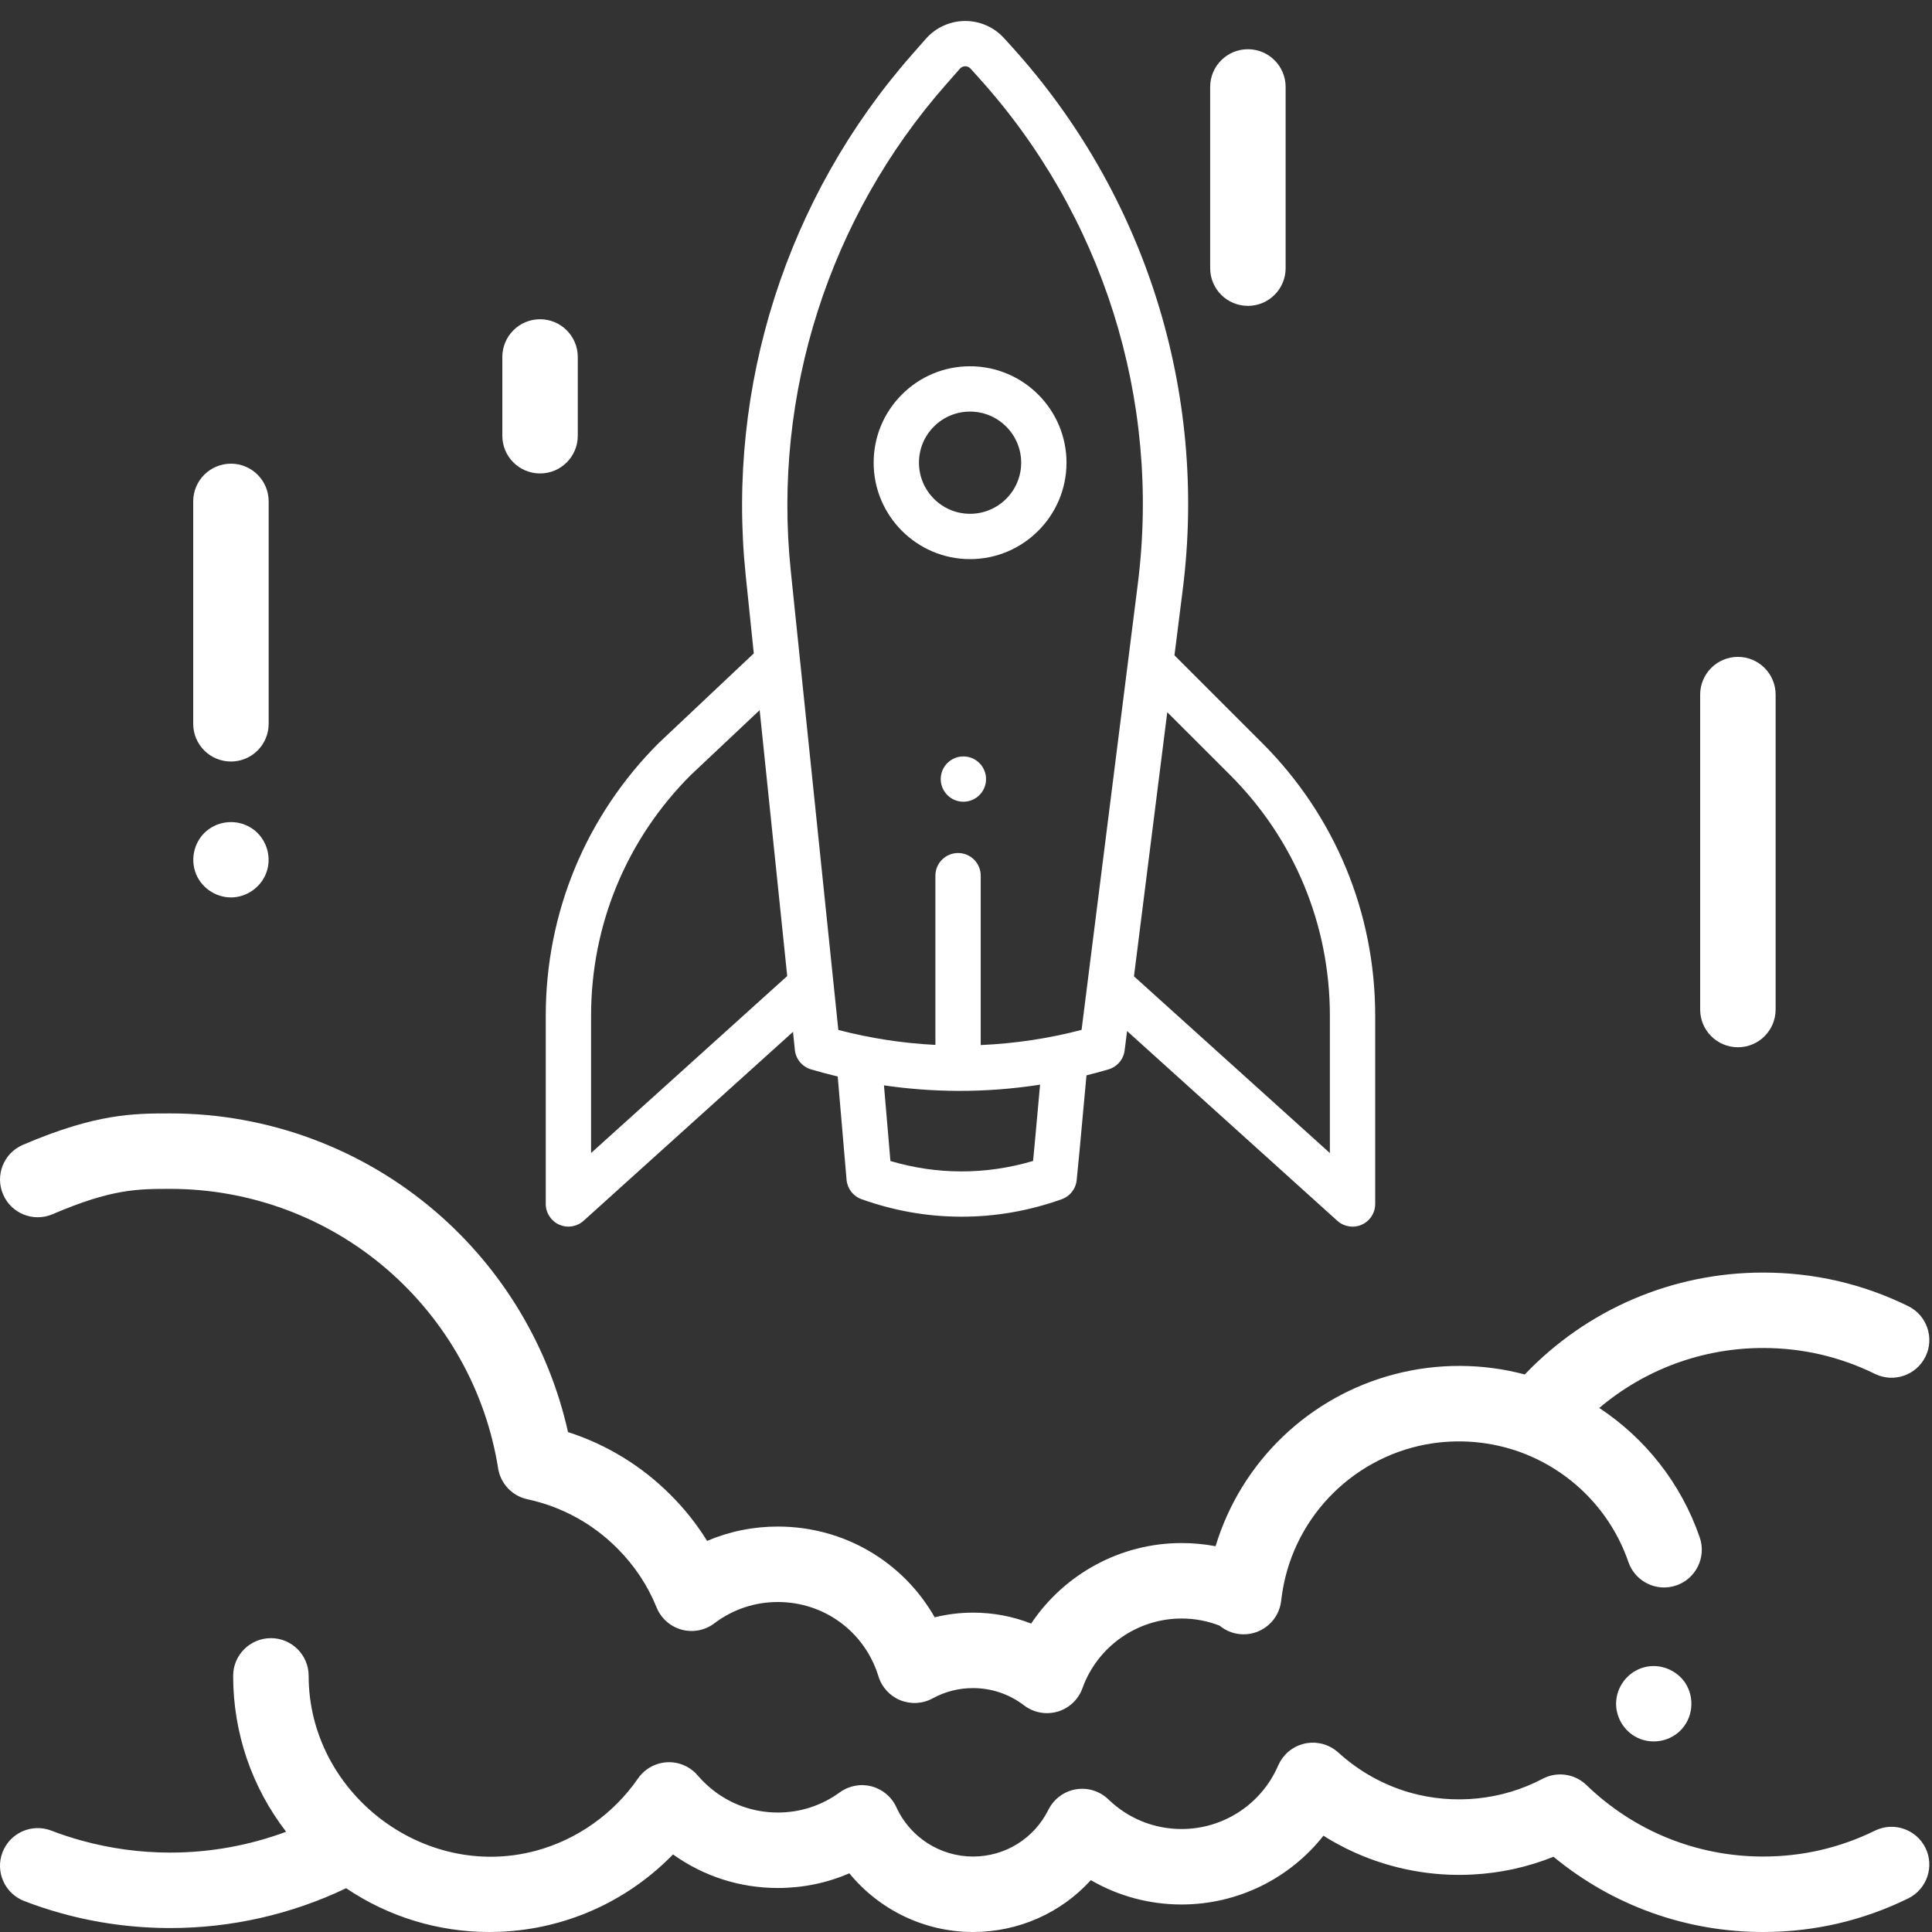 <svg width="50" height="50" viewBox="0 0 50 50" fill="none" xmlns="http://www.w3.org/2000/svg">
<rect x="0" y="0" width="50" height="50" fill="#333333" stroke="none"/>
<g clip-path="url(#clip0)">
<path d="M43.613 43.551C43.379 43.209 42.95 43.042 42.548 43.15C42.158 43.255 41.87 43.597 41.829 43.998C41.787 44.403 42.016 44.803 42.383 44.976C42.742 45.144 43.178 45.078 43.468 44.806C43.814 44.483 43.871 43.945 43.613 43.551V43.551Z" fill="white"/>
<path d="M1.362 31.423C2.889 30.768 3.56 30.768 4.409 30.768C6.466 30.768 8.456 31.506 10.012 32.847C11.552 34.174 12.574 36.004 12.891 37.999C12.954 38.398 13.256 38.717 13.651 38.801C14.531 38.99 15.333 39.427 15.971 40.066C16.415 40.509 16.759 41.025 16.993 41.601C17.107 41.882 17.346 42.094 17.639 42.175C17.932 42.255 18.246 42.195 18.488 42.011C18.964 41.651 19.532 41.46 20.131 41.46C21.335 41.46 22.381 42.233 22.734 43.383C22.82 43.664 23.028 43.891 23.3 44.002C23.572 44.112 23.879 44.095 24.136 43.954C24.459 43.778 24.81 43.688 25.18 43.688C25.662 43.688 26.12 43.843 26.502 44.135C26.674 44.267 26.883 44.336 27.095 44.336C27.187 44.336 27.28 44.323 27.371 44.297C27.67 44.209 27.909 43.983 28.014 43.69C28.401 42.612 29.432 41.887 30.579 41.887C30.921 41.887 31.251 41.95 31.564 42.072C31.706 42.19 31.882 42.269 32.08 42.29C32.115 42.294 32.151 42.296 32.187 42.296C32.679 42.296 33.102 41.925 33.157 41.425C33.157 41.418 33.158 41.411 33.16 41.404C33.16 41.4 33.161 41.397 33.161 41.393C33.4 39.352 34.944 37.751 36.901 37.382C37.731 37.227 38.599 37.301 39.39 37.598C40.657 38.075 41.684 39.094 42.143 40.425C42.319 40.935 42.874 41.206 43.384 41.03C43.894 40.854 44.165 40.298 43.989 39.788C43.504 38.382 42.574 37.22 41.389 36.438C42.566 35.442 44.057 34.886 45.629 34.886C46.646 34.886 47.62 35.112 48.523 35.556C49.007 35.794 49.593 35.594 49.831 35.11C50.069 34.626 49.869 34.041 49.385 33.803C48.212 33.226 46.948 32.934 45.629 32.934C43.28 32.934 41.068 33.887 39.461 35.571C38.367 35.279 37.198 35.276 36.102 35.562C33.895 36.133 32.124 37.816 31.459 40.016C31.171 39.962 30.878 39.934 30.579 39.934C28.995 39.934 27.541 40.739 26.686 42.018C26.212 41.831 25.704 41.735 25.18 41.735C24.846 41.735 24.513 41.776 24.19 41.856C23.372 40.419 21.845 39.507 20.131 39.507C19.492 39.507 18.874 39.633 18.3 39.878C18.033 39.447 17.716 39.048 17.352 38.685C16.605 37.937 15.698 37.383 14.7 37.062C14.209 34.858 13.013 32.855 11.287 31.368C9.376 29.722 6.934 28.815 4.409 28.815C3.465 28.815 2.488 28.815 0.592 29.629C0.096 29.841 -0.133 30.415 0.08 30.911C0.292 31.407 0.866 31.636 1.362 31.423V31.423Z" fill="white"/>
<path d="M48.524 47.377C47.618 47.822 46.645 48.047 45.629 48.047C43.915 48.047 42.291 47.39 41.056 46.196C40.753 45.903 40.295 45.838 39.922 46.035C38.874 46.589 37.629 46.716 36.489 46.392C35.806 46.196 35.171 45.844 34.636 45.355C34.627 45.346 34.617 45.34 34.608 45.332C34.59 45.317 34.572 45.302 34.553 45.288C34.54 45.279 34.527 45.27 34.514 45.262C34.497 45.25 34.479 45.239 34.462 45.229C34.448 45.221 34.434 45.214 34.42 45.207C34.402 45.198 34.384 45.189 34.365 45.181C34.351 45.175 34.336 45.169 34.322 45.163C34.303 45.156 34.284 45.15 34.265 45.144C34.25 45.139 34.235 45.134 34.219 45.13C34.2 45.126 34.18 45.122 34.16 45.118C34.13 45.112 34.099 45.108 34.068 45.105C34.053 45.103 34.037 45.102 34.022 45.101C34.002 45.1 33.982 45.1 33.962 45.101C33.947 45.101 33.932 45.101 33.918 45.102C33.898 45.103 33.878 45.105 33.858 45.108C33.843 45.11 33.828 45.112 33.812 45.114C33.799 45.117 33.785 45.118 33.772 45.121C33.766 45.122 33.76 45.124 33.755 45.126C33.738 45.129 33.722 45.135 33.705 45.139C33.675 45.148 33.645 45.158 33.615 45.17C33.598 45.177 33.581 45.183 33.564 45.191C33.547 45.199 33.532 45.208 33.516 45.216C33.501 45.224 33.486 45.232 33.472 45.241C33.455 45.251 33.439 45.262 33.423 45.273C33.411 45.281 33.398 45.29 33.385 45.3C33.369 45.312 33.353 45.325 33.338 45.338C33.328 45.347 33.318 45.357 33.308 45.366C33.291 45.382 33.276 45.397 33.26 45.413C33.259 45.415 33.258 45.416 33.256 45.417C33.25 45.424 33.245 45.432 33.238 45.44C33.212 45.47 33.187 45.502 33.165 45.536C33.156 45.549 33.146 45.563 33.138 45.577C33.13 45.59 33.123 45.604 33.116 45.618C33.106 45.637 33.096 45.655 33.088 45.673C33.086 45.679 33.083 45.684 33.08 45.689C32.649 46.689 31.667 47.335 30.578 47.335C29.869 47.335 29.197 47.063 28.686 46.569C28.462 46.352 28.149 46.255 27.841 46.308C27.535 46.361 27.272 46.557 27.133 46.836C26.761 47.583 26.013 48.047 25.18 48.047C24.329 48.047 23.55 47.546 23.197 46.77C23.075 46.503 22.84 46.305 22.556 46.231C22.272 46.156 21.97 46.214 21.733 46.386C21.265 46.728 20.711 46.908 20.131 46.908C19.546 46.908 18.989 46.725 18.52 46.38C18.35 46.254 18.194 46.109 18.058 45.95C17.861 45.718 17.567 45.592 17.266 45.607C16.962 45.623 16.684 45.778 16.511 46.027C15.881 46.938 14.936 47.611 13.866 47.898C10.944 48.68 7.988 46.383 7.988 43.371C7.988 42.832 7.55 42.395 7.011 42.395C6.472 42.395 6.034 42.832 6.034 43.371C6.034 44.85 6.517 46.254 7.405 47.406C6.451 47.76 5.434 47.945 4.409 47.945C3.629 47.945 2.855 47.84 2.109 47.633C1.839 47.559 1.577 47.472 1.33 47.377C0.828 47.182 0.262 47.431 0.066 47.934C-0.129 48.436 0.121 49.002 0.623 49.197C0.931 49.317 1.256 49.424 1.588 49.516C2.503 49.77 3.452 49.898 4.409 49.898C5.985 49.898 7.545 49.543 8.958 48.867C10.05 49.605 11.337 50 12.664 50C12.759 50 12.855 49.998 12.95 49.994C14.612 49.923 16.175 49.236 17.357 48.054C17.377 48.033 17.397 48.013 17.417 47.992C18.213 48.561 19.15 48.861 20.131 48.861C20.776 48.861 21.401 48.732 21.981 48.481C22.755 49.427 23.926 50 25.18 50C26.366 50 27.462 49.504 28.231 48.658C28.938 49.069 29.743 49.288 30.578 49.288C32.033 49.288 33.377 48.616 34.251 47.508C34.411 47.611 34.578 47.704 34.747 47.791C34.78 47.809 34.814 47.826 34.847 47.843C34.922 47.88 34.999 47.916 35.075 47.95C36.022 48.373 37.069 48.568 38.104 48.513C38.831 48.476 39.534 48.322 40.205 48.053C41.731 49.313 43.633 50 45.629 50C46.946 50 48.209 49.707 49.384 49.131C49.868 48.893 50.068 48.308 49.831 47.824C49.593 47.34 49.008 47.14 48.524 47.377V47.377Z" fill="white"/>
<path d="M44.977 27.103C45.516 27.103 45.953 26.666 45.953 26.126V17.977C45.953 17.437 45.516 17 44.977 17C44.438 17 44 17.437 44 17.977V26.126C44 26.666 44.438 27.103 44.977 27.103Z" fill="white"/>
<path d="M32.296 7.916C32.835 7.916 33.272 7.479 33.272 6.94V2.251C33.272 1.711 32.835 1.274 32.296 1.274C31.756 1.274 31.319 1.711 31.319 2.251V6.94C31.319 7.479 31.756 7.916 32.296 7.916Z" fill="white"/>
<path d="M13.977 12.253C14.516 12.253 14.953 11.816 14.953 11.277V9.239C14.953 8.7 14.516 8.262 13.977 8.262C13.437 8.262 13 8.7 13 9.239V11.277C13 11.816 13.437 12.253 13.977 12.253Z" fill="white"/>
<path d="M5.977 19.708C6.516 19.708 6.953 19.271 6.953 18.731V12.977C6.953 12.437 6.516 12 5.977 12C5.437 12 5 12.437 5 12.977V18.731C5 19.271 5.437 19.708 5.977 19.708Z" fill="white"/>
<path d="M5.075 22.623C5.235 23.008 5.638 23.258 6.056 23.222C6.457 23.187 6.804 22.905 6.915 22.517C7.027 22.126 6.877 21.692 6.545 21.456C6.207 21.215 5.746 21.216 5.408 21.456C5.041 21.716 4.905 22.209 5.075 22.623Z" fill="white"/>
<path d="M25.347 20.577C25.576 20.348 25.576 19.977 25.347 19.748C25.118 19.519 24.747 19.519 24.518 19.748C24.289 19.977 24.289 20.348 24.518 20.577C24.747 20.806 25.118 20.806 25.347 20.577Z" fill="white"/>
<path d="M25.105 9.479C24.439 9.479 23.812 9.739 23.341 10.21C22.87 10.681 22.61 11.308 22.61 11.975C22.61 13.35 23.73 14.47 25.105 14.47C25.793 14.47 26.417 14.19 26.869 13.738C27.321 13.286 27.601 12.662 27.601 11.975C27.601 10.599 26.481 9.479 25.105 9.479ZM26.428 11.974C26.428 12.704 25.835 13.297 25.105 13.297C24.376 13.297 23.783 12.704 23.783 11.974C23.783 11.621 23.92 11.289 24.17 11.039C24.42 10.789 24.752 10.652 25.105 10.652C25.835 10.652 26.428 11.245 26.428 11.974Z" fill="white"/>
<path d="M24.971 0.543C24.584 0.546 24.216 0.714 23.962 1.003L23.601 1.414C20.361 5.096 18.793 10.005 19.298 14.883L19.508 16.91L17.061 19.217C17.056 19.221 17.052 19.225 17.048 19.229C15.163 21.115 14.124 23.622 14.124 26.288L14.124 31.159C14.124 31.39 14.261 31.6 14.472 31.694C14.684 31.788 14.931 31.749 15.103 31.594L20.523 26.704L20.571 27.173C20.596 27.409 20.76 27.608 20.988 27.675C21.217 27.743 21.448 27.804 21.68 27.86L21.909 30.533C21.929 30.762 22.08 30.958 22.296 31.035C23.127 31.332 23.988 31.485 24.856 31.488C25.745 31.492 26.627 31.34 27.479 31.035C27.562 31.005 27.635 30.958 27.695 30.898C27.789 30.804 27.85 30.68 27.864 30.544C27.914 30.067 27.964 29.51 28.013 28.971C28.047 28.587 28.083 28.195 28.118 27.83C28.309 27.782 28.5 27.731 28.69 27.675C28.785 27.647 28.87 27.595 28.938 27.527C29.028 27.437 29.089 27.318 29.105 27.186L29.169 26.684L34.611 31.595C34.783 31.75 35.03 31.789 35.242 31.695C35.309 31.665 35.368 31.624 35.418 31.574C35.526 31.466 35.59 31.318 35.59 31.16L35.59 26.289C35.59 23.623 34.551 21.116 32.666 19.23L30.395 16.96L30.61 15.254C31.255 10.14 29.64 5.018 26.178 1.2L25.986 0.989C25.727 0.702 25.357 0.54 24.971 0.543ZM15.297 29.84L15.297 26.288C15.297 23.938 16.211 21.728 17.871 20.064L19.66 18.378L20.373 25.26L15.297 29.84ZM26.845 28.866C26.809 29.263 26.773 29.67 26.736 30.045C26.122 30.227 25.493 30.319 24.861 30.316C24.248 30.314 23.639 30.223 23.044 30.047L22.877 28.089C23.51 28.182 24.15 28.229 24.793 28.232C24.793 28.232 24.793 28.232 24.794 28.232C24.794 28.232 24.794 28.232 24.794 28.232C24.795 28.232 24.795 28.232 24.795 28.232C25.507 28.234 26.216 28.18 26.917 28.071C26.893 28.333 26.869 28.602 26.845 28.866ZM31.837 20.059C33.501 21.723 34.417 23.936 34.417 26.289L34.417 29.841L29.347 25.267L30.209 18.432L31.837 20.059L31.837 20.059ZM25.309 1.988C28.541 5.552 30.049 10.334 29.447 15.107L27.991 26.653C27.137 26.877 26.262 27.007 25.381 27.046L25.381 22.662C25.381 22.339 25.118 22.076 24.795 22.076C24.471 22.076 24.208 22.338 24.208 22.662L24.208 27.042C23.36 26.999 22.518 26.87 21.696 26.655L20.464 14.762C19.992 10.208 21.456 5.625 24.481 2.189L24.842 1.778C24.89 1.724 24.948 1.716 24.98 1.715C25.01 1.715 25.069 1.723 25.118 1.776L25.309 1.988Z" fill="white"/>
</g>
<defs>
<clipPath id="clip0">
<rect width="50" height="50" fill="white"/>
</clipPath>
</defs>
</svg>
